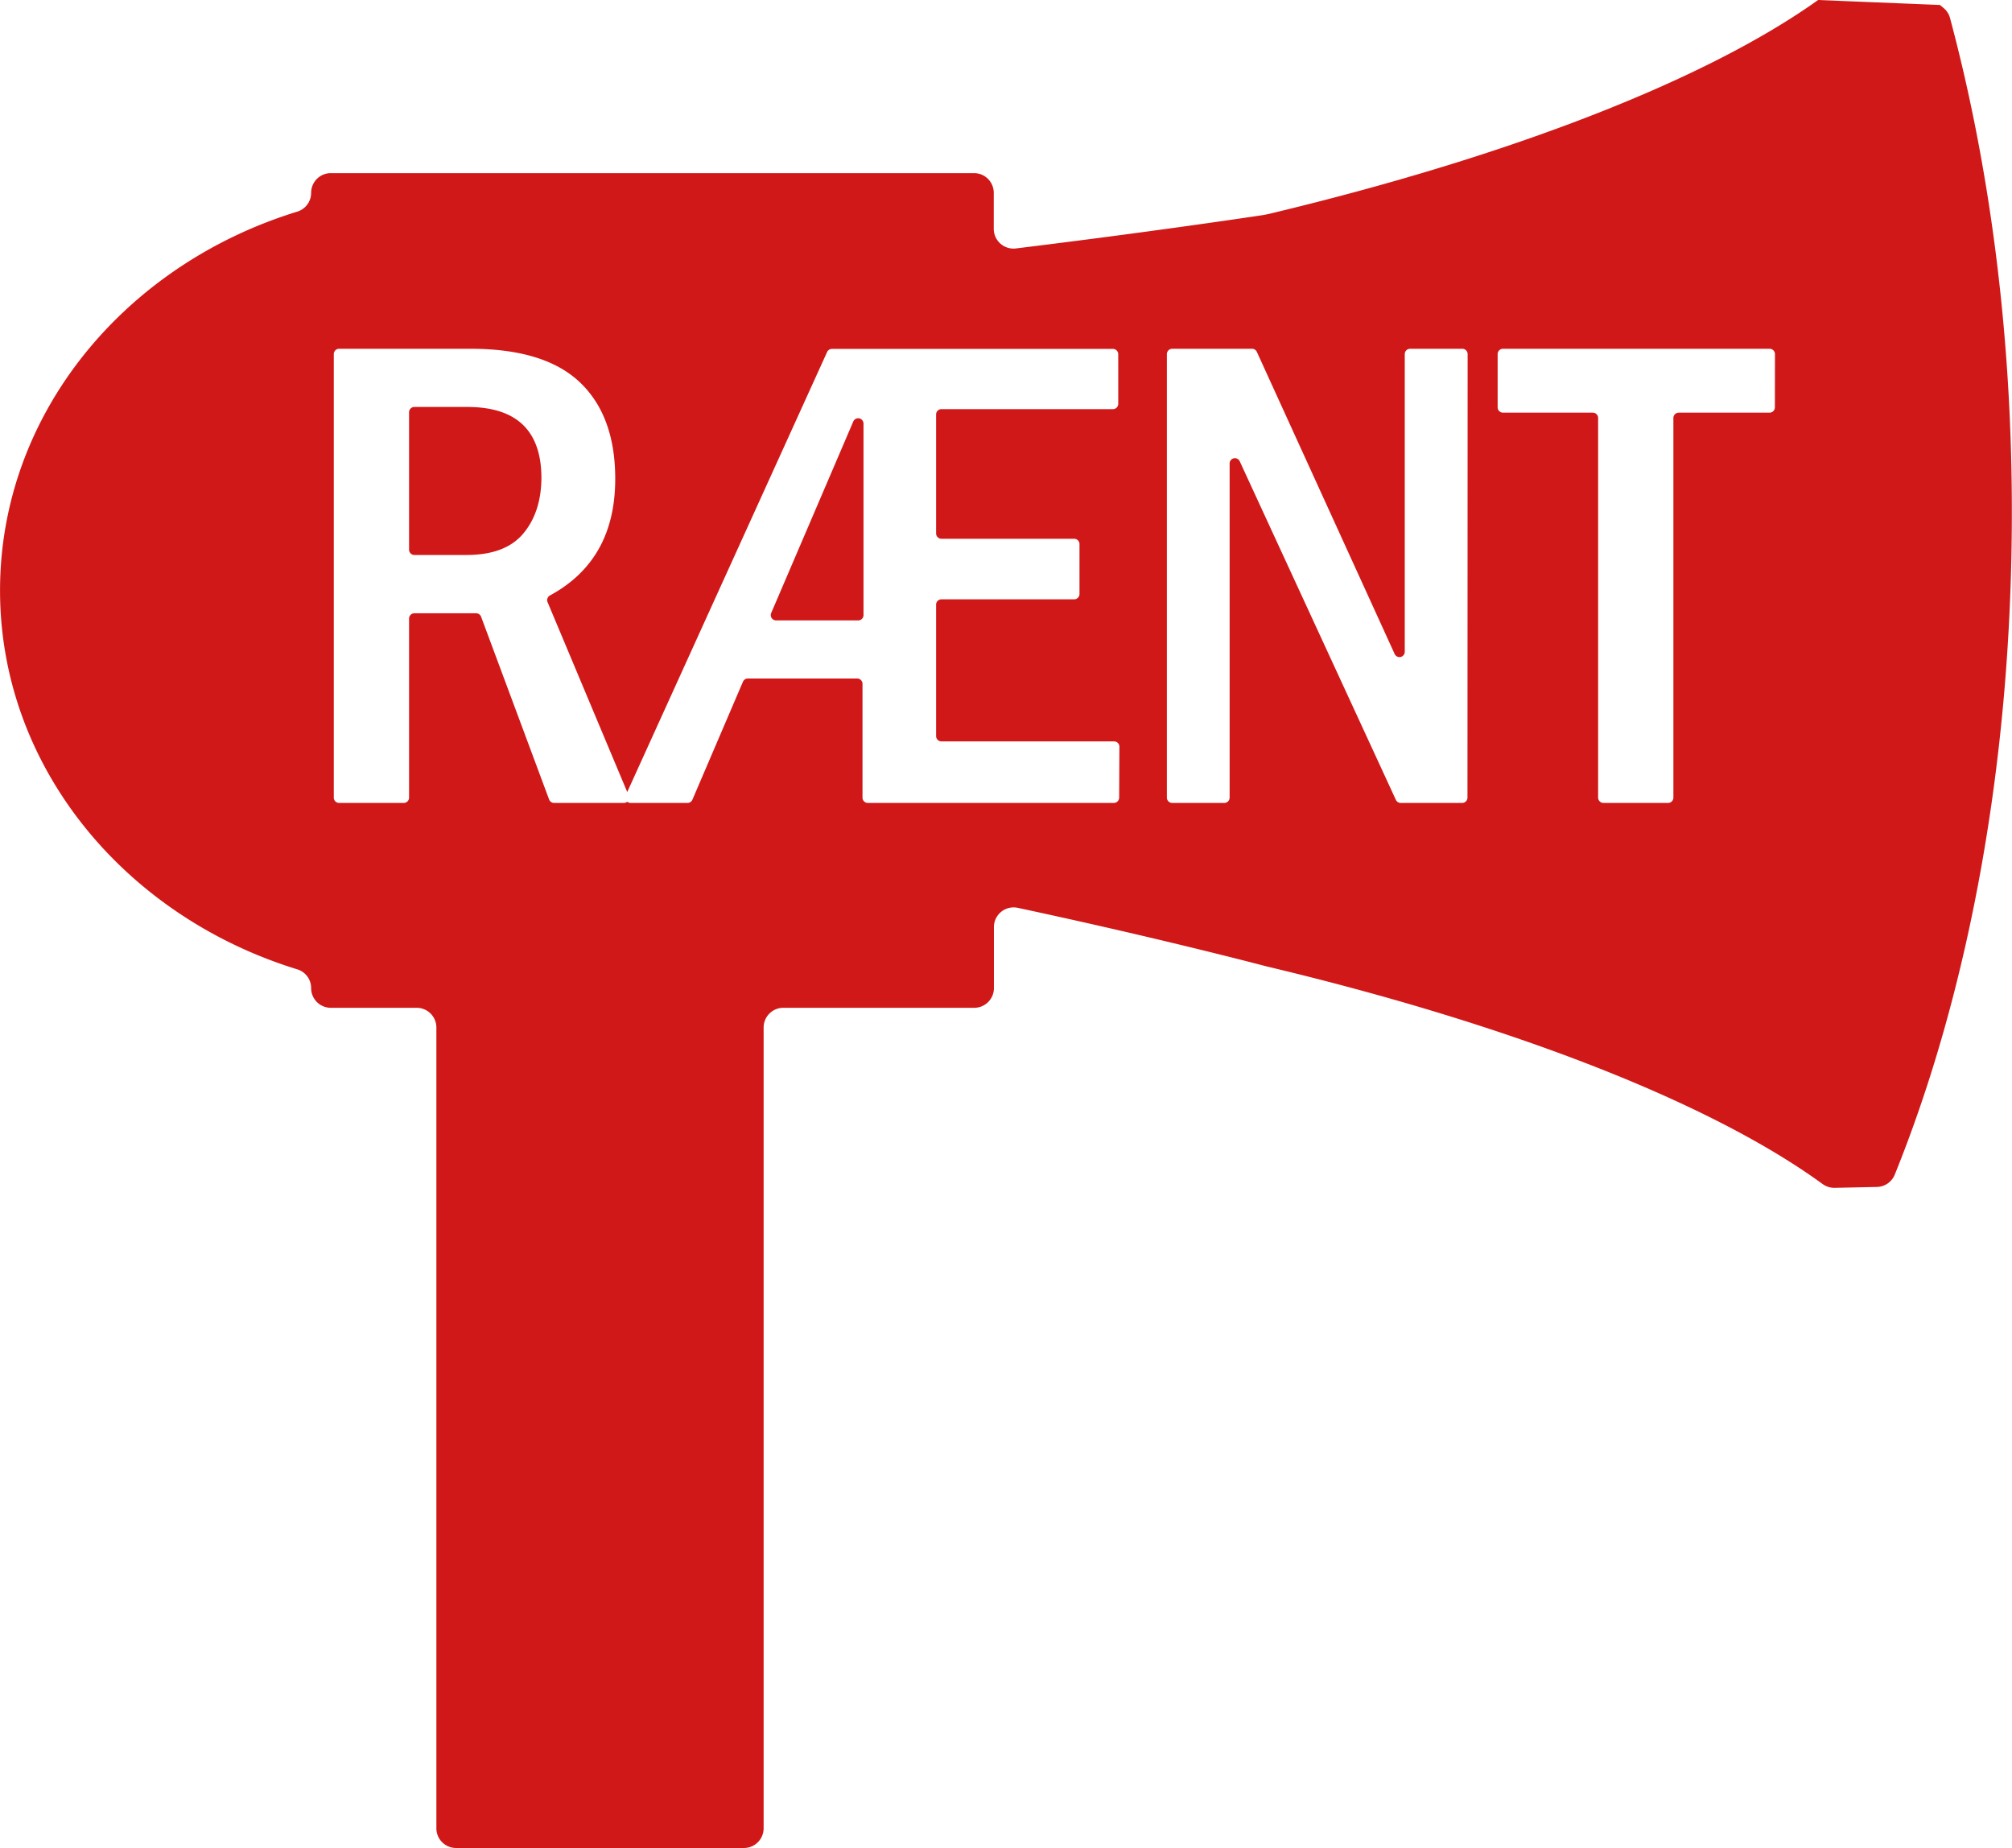 <svg id="RÆNT_logo_Polished" data-name="RÆNT logo Polished" xmlns="http://www.w3.org/2000/svg" viewBox="0 0 498 457.36"><defs><style>.cls-1{fill:#d11818;}</style></defs><path class="cls-1" d="M881.19,470.59,860.87,518a1.32,1.32,0,0,0,1.21,1.83H882.4a1.32,1.32,0,0,0,1.32-1.31V471.11A1.32,1.32,0,0,0,881.19,470.59Z" transform="translate(-669.99 -366.28)"/><path class="cls-1" d="M785.64,467H772.55a1.31,1.31,0,0,0-1.31,1.32v34a1.31,1.31,0,0,0,1.31,1.31h12.93q9.56,0,14-5.27T804,484.63Q804,467,785.64,467Z" transform="translate(-669.99 -366.28)"/><path class="cls-1" d="M1152.65,370.74a4.88,4.88,0,0,0-1.59-2.48l-.9-.75L1120,366.28c-27.37,19.54-75.41,38.47-135.93,52.94-.57.13-1.14.24-1.72.33-4.78.72-28.63,4.26-60.92,8.22a4.89,4.89,0,0,1-5.47-4.84V414a4.87,4.87,0,0,0-4.87-4.87H751.86A4.87,4.87,0,0,0,747,414a4.86,4.86,0,0,1-3.41,4.65C700.81,431.8,670,468.8,670,512.41s30.82,80.62,73.59,93.78a4.84,4.84,0,0,1,3.41,4.64,4.87,4.87,0,0,0,4.87,4.87h21.26a4.88,4.88,0,0,1,4.87,4.88V818.76a4.87,4.87,0,0,0,4.87,4.88h71.26a4.87,4.87,0,0,0,4.87-4.88V620.58a4.88,4.88,0,0,1,4.87-4.88h47.26a4.87,4.87,0,0,0,4.87-4.87V595.72a4.87,4.87,0,0,1,5.89-4.76c35.94,7.69,61.37,14.44,61.37,14.44,61.67,14.67,110.46,34,137.77,53.86a5,5,0,0,0,3,1l10.5-.22a4.87,4.87,0,0,0,4.42-3c18.18-44.89,29-101.82,29-163.77C1168,449,1162.44,407.3,1152.65,370.74ZM947,563.68a1.32,1.32,0,0,1-1.32,1.32H884.78a1.32,1.32,0,0,1-1.31-1.32V535.52a1.32,1.32,0,0,0-1.32-1.32H855.09a1.33,1.33,0,0,0-1.21.8l-12.51,29.2a1.32,1.32,0,0,1-1.21.8h-14.1a1.36,1.36,0,0,1-.82-.29,1.33,1.33,0,0,1-.81.29H807.14a1.33,1.33,0,0,1-1.24-.86l-16.83-45.22a1.32,1.32,0,0,0-1.23-.86H772.55a1.31,1.31,0,0,0-1.31,1.32v44.3a1.32,1.32,0,0,1-1.32,1.32h-16a1.31,1.31,0,0,1-1.31-1.32V453.92a1.31,1.31,0,0,1,1.31-1.32h32.53q18.36,0,27.09,8.32t8.73,23.88q0,20.08-16.14,28.84a1.31,1.31,0,0,0-.61,1.66l19.72,47,49.47-108.9a1.33,1.33,0,0,1,1.2-.77h69.55a1.32,1.32,0,0,1,1.31,1.32v12.27a1.32,1.32,0,0,1-1.31,1.32H903a1.31,1.31,0,0,0-1.31,1.31V498.3a1.32,1.32,0,0,0,1.31,1.32h32.86a1.32,1.32,0,0,1,1.32,1.31v12.36a1.32,1.32,0,0,1-1.32,1.32H903a1.31,1.31,0,0,0-1.31,1.31v32.53a1.32,1.32,0,0,0,1.31,1.32h42.74a1.31,1.31,0,0,1,1.32,1.31Zm86.21,0a1.32,1.32,0,0,1-1.31,1.32h-15.22a1.31,1.31,0,0,1-1.19-.76l-38.65-83.8a1.31,1.31,0,0,0-2.5.55v82.69a1.32,1.32,0,0,1-1.32,1.32H960.13a1.32,1.32,0,0,1-1.32-1.32V453.92a1.32,1.32,0,0,1,1.32-1.32h19.76a1.31,1.31,0,0,1,1.19.77l34.1,74.75a1.31,1.31,0,0,0,2.51-.55V453.92a1.32,1.32,0,0,1,1.31-1.32h12.94a1.32,1.32,0,0,1,1.31,1.32Zm76.09-96.58a1.32,1.32,0,0,1-1.32,1.31h-22.48a1.32,1.32,0,0,0-1.32,1.32v93.95a1.32,1.32,0,0,1-1.31,1.32h-16a1.32,1.32,0,0,1-1.32-1.32V469.73a1.32,1.32,0,0,0-1.31-1.32H1042a1.32,1.32,0,0,1-1.32-1.31V453.92a1.32,1.32,0,0,1,1.32-1.32h66a1.32,1.32,0,0,1,1.32,1.32Z" transform="translate(-669.99 -366.28)"/></svg>